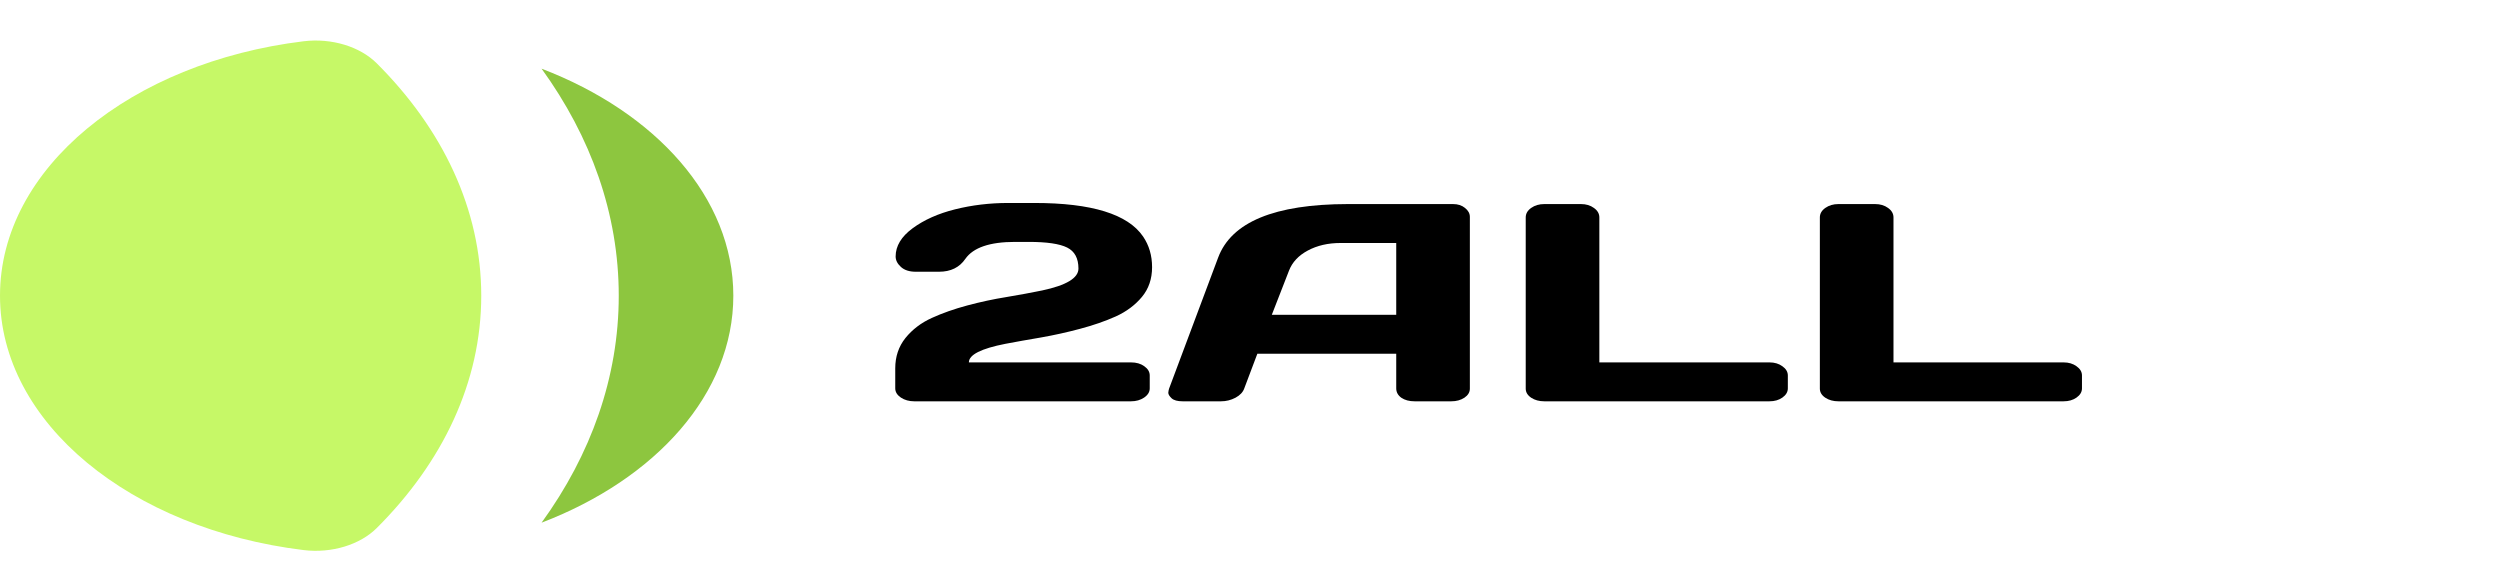 <svg width="142" height="33" viewBox="0 0 142 33" fill="none" xmlns="http://www.w3.org/2000/svg">
<path d="M30.762 3.901C33.565 7.771 35.145 12.153 35.145 16.795C35.145 21.436 33.565 25.818 30.762 29.688C37.25 27.203 41.653 22.361 41.653 16.795C41.653 11.228 37.25 6.386 30.762 3.901Z" fill="#8DC63F"/>
<path d="M21.397 3.594C20.455 2.654 18.85 2.148 17.241 2.344C7.447 3.541 0 9.555 0 16.794C0 24.033 7.447 30.048 17.241 31.244C18.85 31.441 20.455 30.935 21.397 29.995C25.138 26.264 27.335 21.71 27.335 16.794C27.335 11.879 25.138 7.325 21.397 3.594Z" fill="#C6F867"/>
<path d="M50.85 22.06V20.919C50.85 20.258 51.042 19.685 51.427 19.201C51.819 18.716 52.318 18.336 52.925 18.06C53.531 17.784 54.204 17.547 54.944 17.349C55.683 17.151 56.423 16.992 57.162 16.873C57.909 16.748 58.586 16.623 59.193 16.498C60.568 16.206 61.256 15.792 61.256 15.255C61.256 14.672 61.042 14.274 60.613 14.06C60.184 13.847 59.459 13.74 58.438 13.74H57.651C56.223 13.74 55.284 14.06 54.833 14.701C54.5 15.19 54.001 15.435 53.335 15.435H52.015C51.653 15.435 51.371 15.344 51.172 15.162C50.972 14.979 50.872 14.781 50.872 14.568C50.872 13.974 51.194 13.44 51.837 12.966C52.488 12.487 53.294 12.128 54.256 11.888C55.217 11.649 56.219 11.529 57.262 11.529H58.76C62.007 11.529 64.063 12.164 64.928 13.435C65.268 13.935 65.438 14.516 65.438 15.177C65.438 15.839 65.246 16.401 64.862 16.865C64.477 17.328 63.981 17.698 63.375 17.974C62.769 18.245 62.092 18.479 61.345 18.677C60.605 18.875 59.866 19.039 59.126 19.169C58.386 19.294 57.713 19.414 57.107 19.529C55.724 19.8 55.032 20.151 55.032 20.584H64.24C64.543 20.584 64.795 20.656 64.995 20.802C65.202 20.948 65.305 21.123 65.305 21.326V22.06C65.305 22.263 65.198 22.438 64.984 22.584C64.776 22.724 64.529 22.794 64.24 22.794H51.926C51.638 22.794 51.386 22.724 51.172 22.584C50.957 22.438 50.85 22.263 50.85 22.06Z" fill="black"/>
<path d="M66.403 22.076L69.188 14.638C69.942 12.612 72.398 11.597 76.554 11.591H82.534C82.808 11.591 83.033 11.664 83.211 11.81C83.395 11.956 83.488 12.125 83.488 12.318V22.076C83.488 22.279 83.384 22.451 83.177 22.591C82.97 22.727 82.722 22.794 82.434 22.794H80.348C80.045 22.794 79.794 22.727 79.594 22.591C79.402 22.451 79.306 22.274 79.306 22.06V20.091H71.418L70.675 22.06C70.601 22.274 70.434 22.451 70.175 22.591C69.917 22.727 69.643 22.794 69.355 22.794H67.169C66.881 22.794 66.674 22.737 66.548 22.623C66.422 22.503 66.359 22.399 66.359 22.31C66.367 22.221 66.381 22.143 66.403 22.076ZM72.239 17.88H79.306V13.802H76.144C75.434 13.802 74.813 13.945 74.28 14.232C73.755 14.513 73.4 14.893 73.215 15.373L72.239 17.88Z" fill="black"/>
<path d="M86.661 22.076V12.349C86.661 12.136 86.764 11.956 86.971 11.81C87.178 11.664 87.426 11.591 87.715 11.591H89.8C90.089 11.591 90.333 11.664 90.532 11.81C90.74 11.956 90.843 12.136 90.843 12.349V20.584H100.506C100.794 20.584 101.038 20.656 101.238 20.802C101.445 20.948 101.549 21.123 101.549 21.326V22.06C101.549 22.263 101.445 22.438 101.238 22.584C101.038 22.724 100.794 22.794 100.506 22.794H87.715C87.426 22.794 87.178 22.727 86.971 22.591C86.764 22.451 86.661 22.279 86.661 22.076Z" fill="black"/>
<path d="M103.368 22.076V12.349C103.368 12.136 103.471 11.956 103.679 11.81C103.886 11.664 104.133 11.591 104.422 11.591H106.507C106.796 11.591 107.04 11.664 107.24 11.81C107.447 11.956 107.55 12.136 107.55 12.349V20.584H117.213C117.501 20.584 117.745 20.656 117.945 20.802C118.152 20.948 118.256 21.123 118.256 21.326V22.06C118.256 22.263 118.152 22.438 117.945 22.584C117.745 22.724 117.501 22.794 117.213 22.794H104.422C104.133 22.794 103.886 22.727 103.679 22.591C103.471 22.451 103.368 22.279 103.368 22.076Z" fill="black"/>
</svg>
